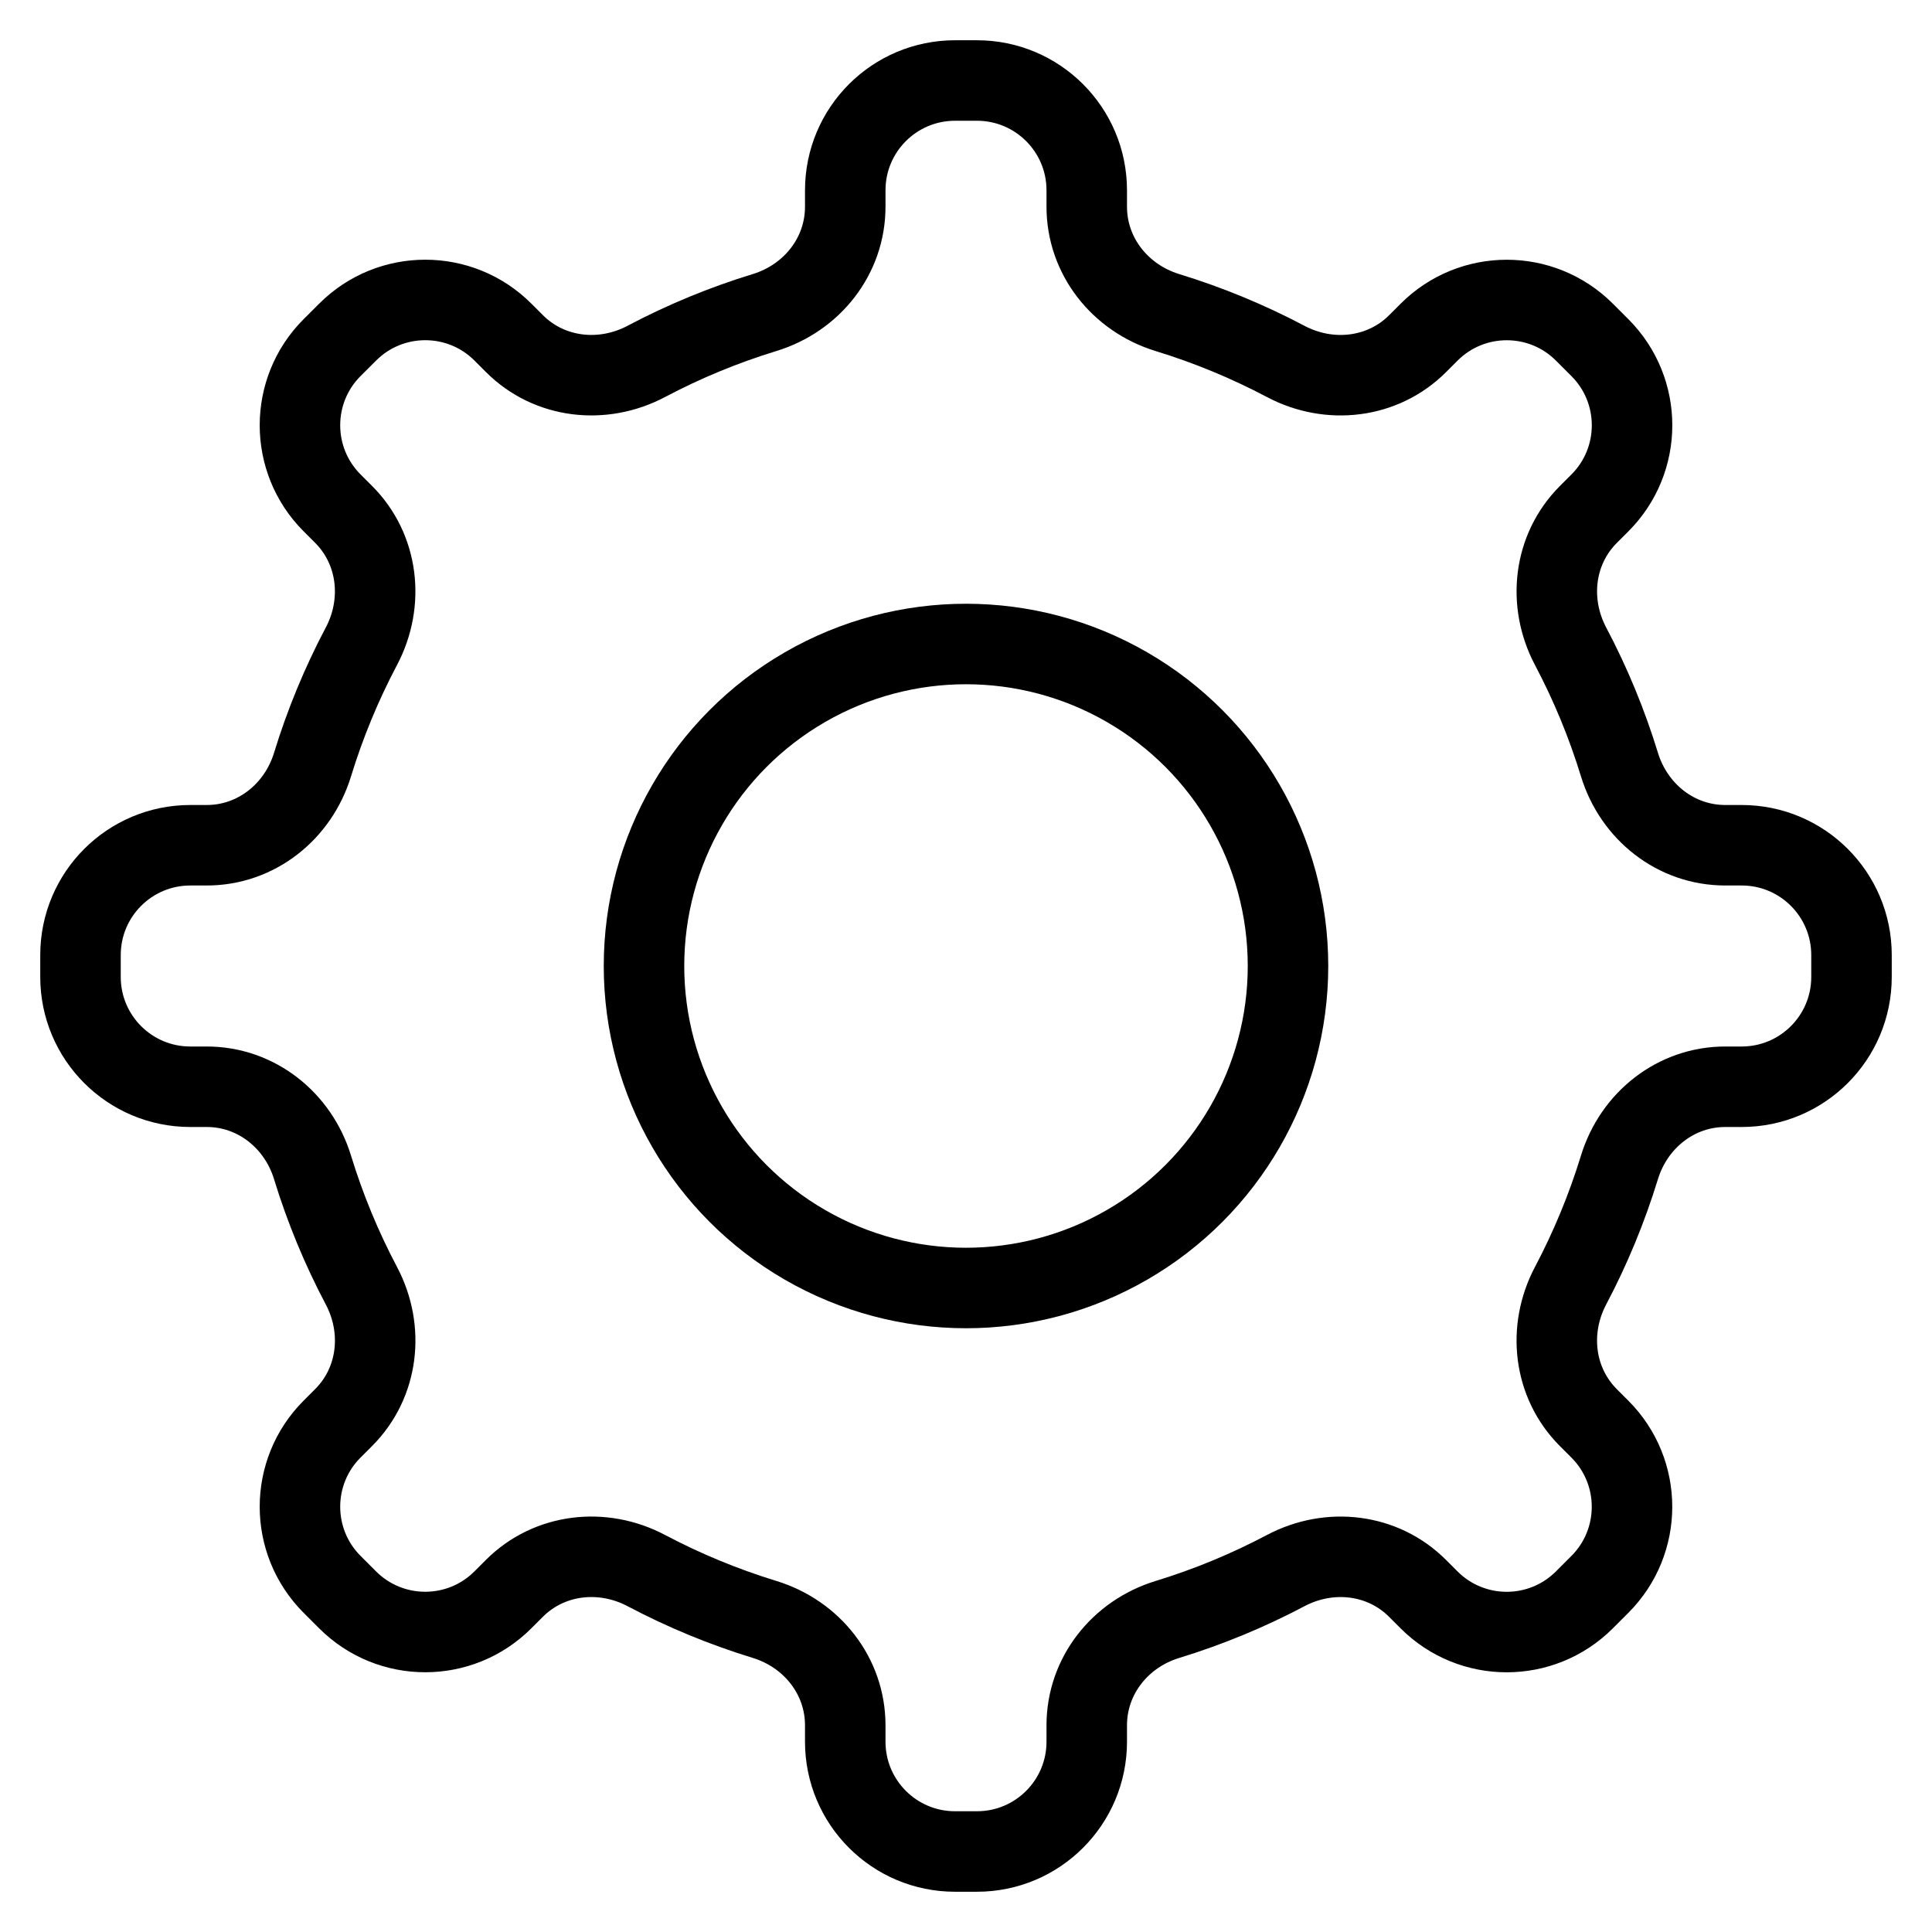 <?xml version="1.0" encoding="utf-8"?>
<!-- Generator: Adobe Illustrator 18.0.0, SVG Export Plug-In . SVG Version: 6.00 Build 0)  -->
<!DOCTYPE svg PUBLIC "-//W3C//DTD SVG 1.1//EN" "http://www.w3.org/Graphics/SVG/1.1/DTD/svg11.dtd">
<svg version="1.1" xmlns="http://www.w3.org/2000/svg" xmlns:xlink="http://www.w3.org/1999/xlink" x="0px" y="0px"
	 viewBox="0 0 48 48" enable-background="new 0 0 48 48" xml:space="preserve">
<g id="Layer_1">
</g>
<g id="right-rotate">
</g>
<g id="left-rotate">
</g>
<g id="share-down">
</g>
<g id="share-top">
</g>
<g id="share-both">
</g>
<g id="share-top-right">
</g>
<g id="share-top-left">
</g>
<g id="share-right-down">
</g>
<g id="share-left-down">
</g>
<g id="recycle-arw">
</g>
<g id="verticle-hidden-arw">
</g>
<g id="horizontal-arw">
</g>
<g id="verticle-arw">
</g>
<g id="connection-arw-r">
</g>
<g id="connection-arw-l">
</g>
<g id="connection-arw">
</g>
<g id="hook-left-arw">
</g>
<g id="clock-arw">
</g>
<g id="anti-clock-arw">
</g>
<g id="infinity">
</g>
<g id="sing-sang-arw">
</g>
<g id="anti-reload">
</g>
<g id="reload">
</g>
<g id="double-arrow">
</g>
<g id="single-circle-arw">
</g>
<g id="circle-arw">
</g>
<g id="two-side-bend-arw">
</g>
<g id="left-blend-arw">
</g>
<g id="right-blend-arw">
</g>
<g id="round-extand">
</g>
<g id="round-close-arrow">
</g>
<g id="pluse-arrow">
</g>
<g id="crose-arrow">
</g>
<g id="corn-arrow">
</g>
<g id="side-arrow">
</g>
<g id="close-arrow-four">
</g>
<g id="stretch-arrow">
</g>
<g id="_x33__x2F_1-arrow">
</g>
<g id="_x32__x2F_1-arrow">
</g>
<g id="left-crose-rd">
</g>
<g id="left-crose-arrow">
</g>
<g id="left-top_arrows">
</g>
<g id="close-arrows">
</g>
<g id="extand-arrow">
</g>
<g id="parallel-arrows">
</g>
<g id="two-side_arrows">
</g>
<g id="right-arrows">
</g>
<g id="down-arrow-3">
</g>
<g id="top-arrow-3">
</g>
<g id="right-arrow-3">
</g>
<g id="left-arrow-3">
</g>
<g id="left-arrow-2">
</g>
<g id="right-arrow-2">
</g>
<g id="down-arrow-2">
</g>
<g id="top-arrow-2">
</g>
<g id="down-arrow-1">
</g>
<g id="top-arrow-1">
</g>
<g id="rightarrow-1">
</g>
<g id="left-arrow-1">
</g>
<g id="down-play">
</g>
<g id="top-play">
</g>
<g id="right-play">
</g>
<g id="left-play">
</g>
<g id="down-arrow">
</g>
<g id="top-arrow">
</g>
<g id="right-arrow">
</g>
<g id="left-arrow">
</g>
<g id="channel">
</g>
<g id="stop_1_">
</g>
<g id="music-control">
</g>
<g id="adjust-lavel">
</g>
<g id="adjustsound">
</g>
<g id="graph-point">
</g>
<g id="symbol">
</g>
<g id="visual-graph">
</g>
<g id="visual">
</g>
<g id="adjust">
</g>
<g id="controal-4">
</g>
<g id="control-3">
	<path fill="none" stroke="#000000" stroke-width="2" stroke-linecap="round" stroke-linejoin="round" stroke-miterlimit="10" d="
		M46,24.272v-0.544C46,22.221,44.779,21,43.272,21h-0.408
		c-1.227,0-2.268-0.829-2.628-2.001c-0.314-1.026-0.722-2.01-1.215-2.942
		c-0.574-1.086-0.426-2.409,0.443-3.277l0.285-0.285
		c1.065-1.065,1.065-2.793,0-3.858l-0.385-0.385c-1.065-1.065-2.793-1.065-3.858,0
		l-0.285,0.285c-0.868,0.868-2.192,1.016-3.277,0.443
		c-0.933-0.493-1.917-0.901-2.942-1.215C27.829,7.404,27,6.362,27,5.136V4.728
		C27,3.221,25.779,2,24.272,2h-0.544C22.221,2,21,3.221,21,4.728v0.408
		c0,1.227-0.829,2.268-2.001,2.628c-1.026,0.314-2.01,0.722-2.942,1.215
		c-1.086,0.574-2.409,0.426-3.277-0.443l-0.285-0.285
		c-1.065-1.065-2.793-1.065-3.858,0L8.251,8.636c-1.065,1.065-1.065,2.793,0,3.858
		l0.285,0.285c0.868,0.868,1.016,2.192,0.443,3.277
		c-0.493,0.933-0.901,1.917-1.215,2.942C7.404,20.171,6.362,21,5.136,21H4.728
		C3.221,21,2,22.221,2,23.728v0.544C2,25.779,3.221,27,4.728,27h0.408
		c1.227,0,2.268,0.829,2.628,2.001c0.314,1.026,0.722,2.01,1.215,2.942
		c0.574,1.086,0.426,2.409-0.443,3.277l-0.285,0.285
		c-1.065,1.065-1.065,2.793-0,3.858l0.385,0.385
		c1.065,1.065,2.793,1.065,3.858,0l0.285-0.285
		c0.868-0.868,2.192-1.016,3.277-0.443c0.933,0.493,1.917,0.901,2.942,1.215
		C20.171,40.596,21,41.638,21,42.864v0.408C21,44.779,22.221,46,23.728,46h0.544
		C25.779,46,27,44.779,27,43.272v-0.408c0-1.227,0.829-2.268,2.001-2.628
		c1.026-0.314,2.01-0.722,2.942-1.215c1.086-0.574,2.409-0.426,3.277,0.443
		l0.285,0.285c1.065,1.065,2.793,1.065,3.858-0l0.385-0.385
		c1.065-1.065,1.065-2.793-0-3.858l-0.285-0.285
		c-0.868-0.868-1.016-2.192-0.443-3.277c0.493-0.933,0.901-1.917,1.215-2.942
		C40.596,27.829,41.638,27,42.864,27h0.408C44.779,27,46,25.779,46,24.272z"/>
	
		<circle fill="none" stroke="#000000" stroke-width="2" stroke-linecap="round" stroke-linejoin="round" stroke-miterlimit="10" cx="24" cy="24" r="8"/>
</g>
<g id="control-2">
</g>
<g id="control_1_">
</g>
<g id="control">
</g>
<g id="volume-increase">
</g>
<g id="volume">
</g>
<g id="volume-close">
</g>
<g id="volume-minus">
</g>
<g id="volume-pluse">
</g>
<g id="block">
</g>
<g id="sound">
</g>
<g id="play-backward">
</g>
<g id="backward">
</g>
<g id="play">
</g>
<g id="hold">
</g>
<g id="stop">
</g>
<g id="pause">
</g>
<g id="forward">
</g>
<g id="play-forward">
</g>
<g id="top-bottom-arrow">
</g>
<g id="hook-right-arw">
</g>
</svg>

